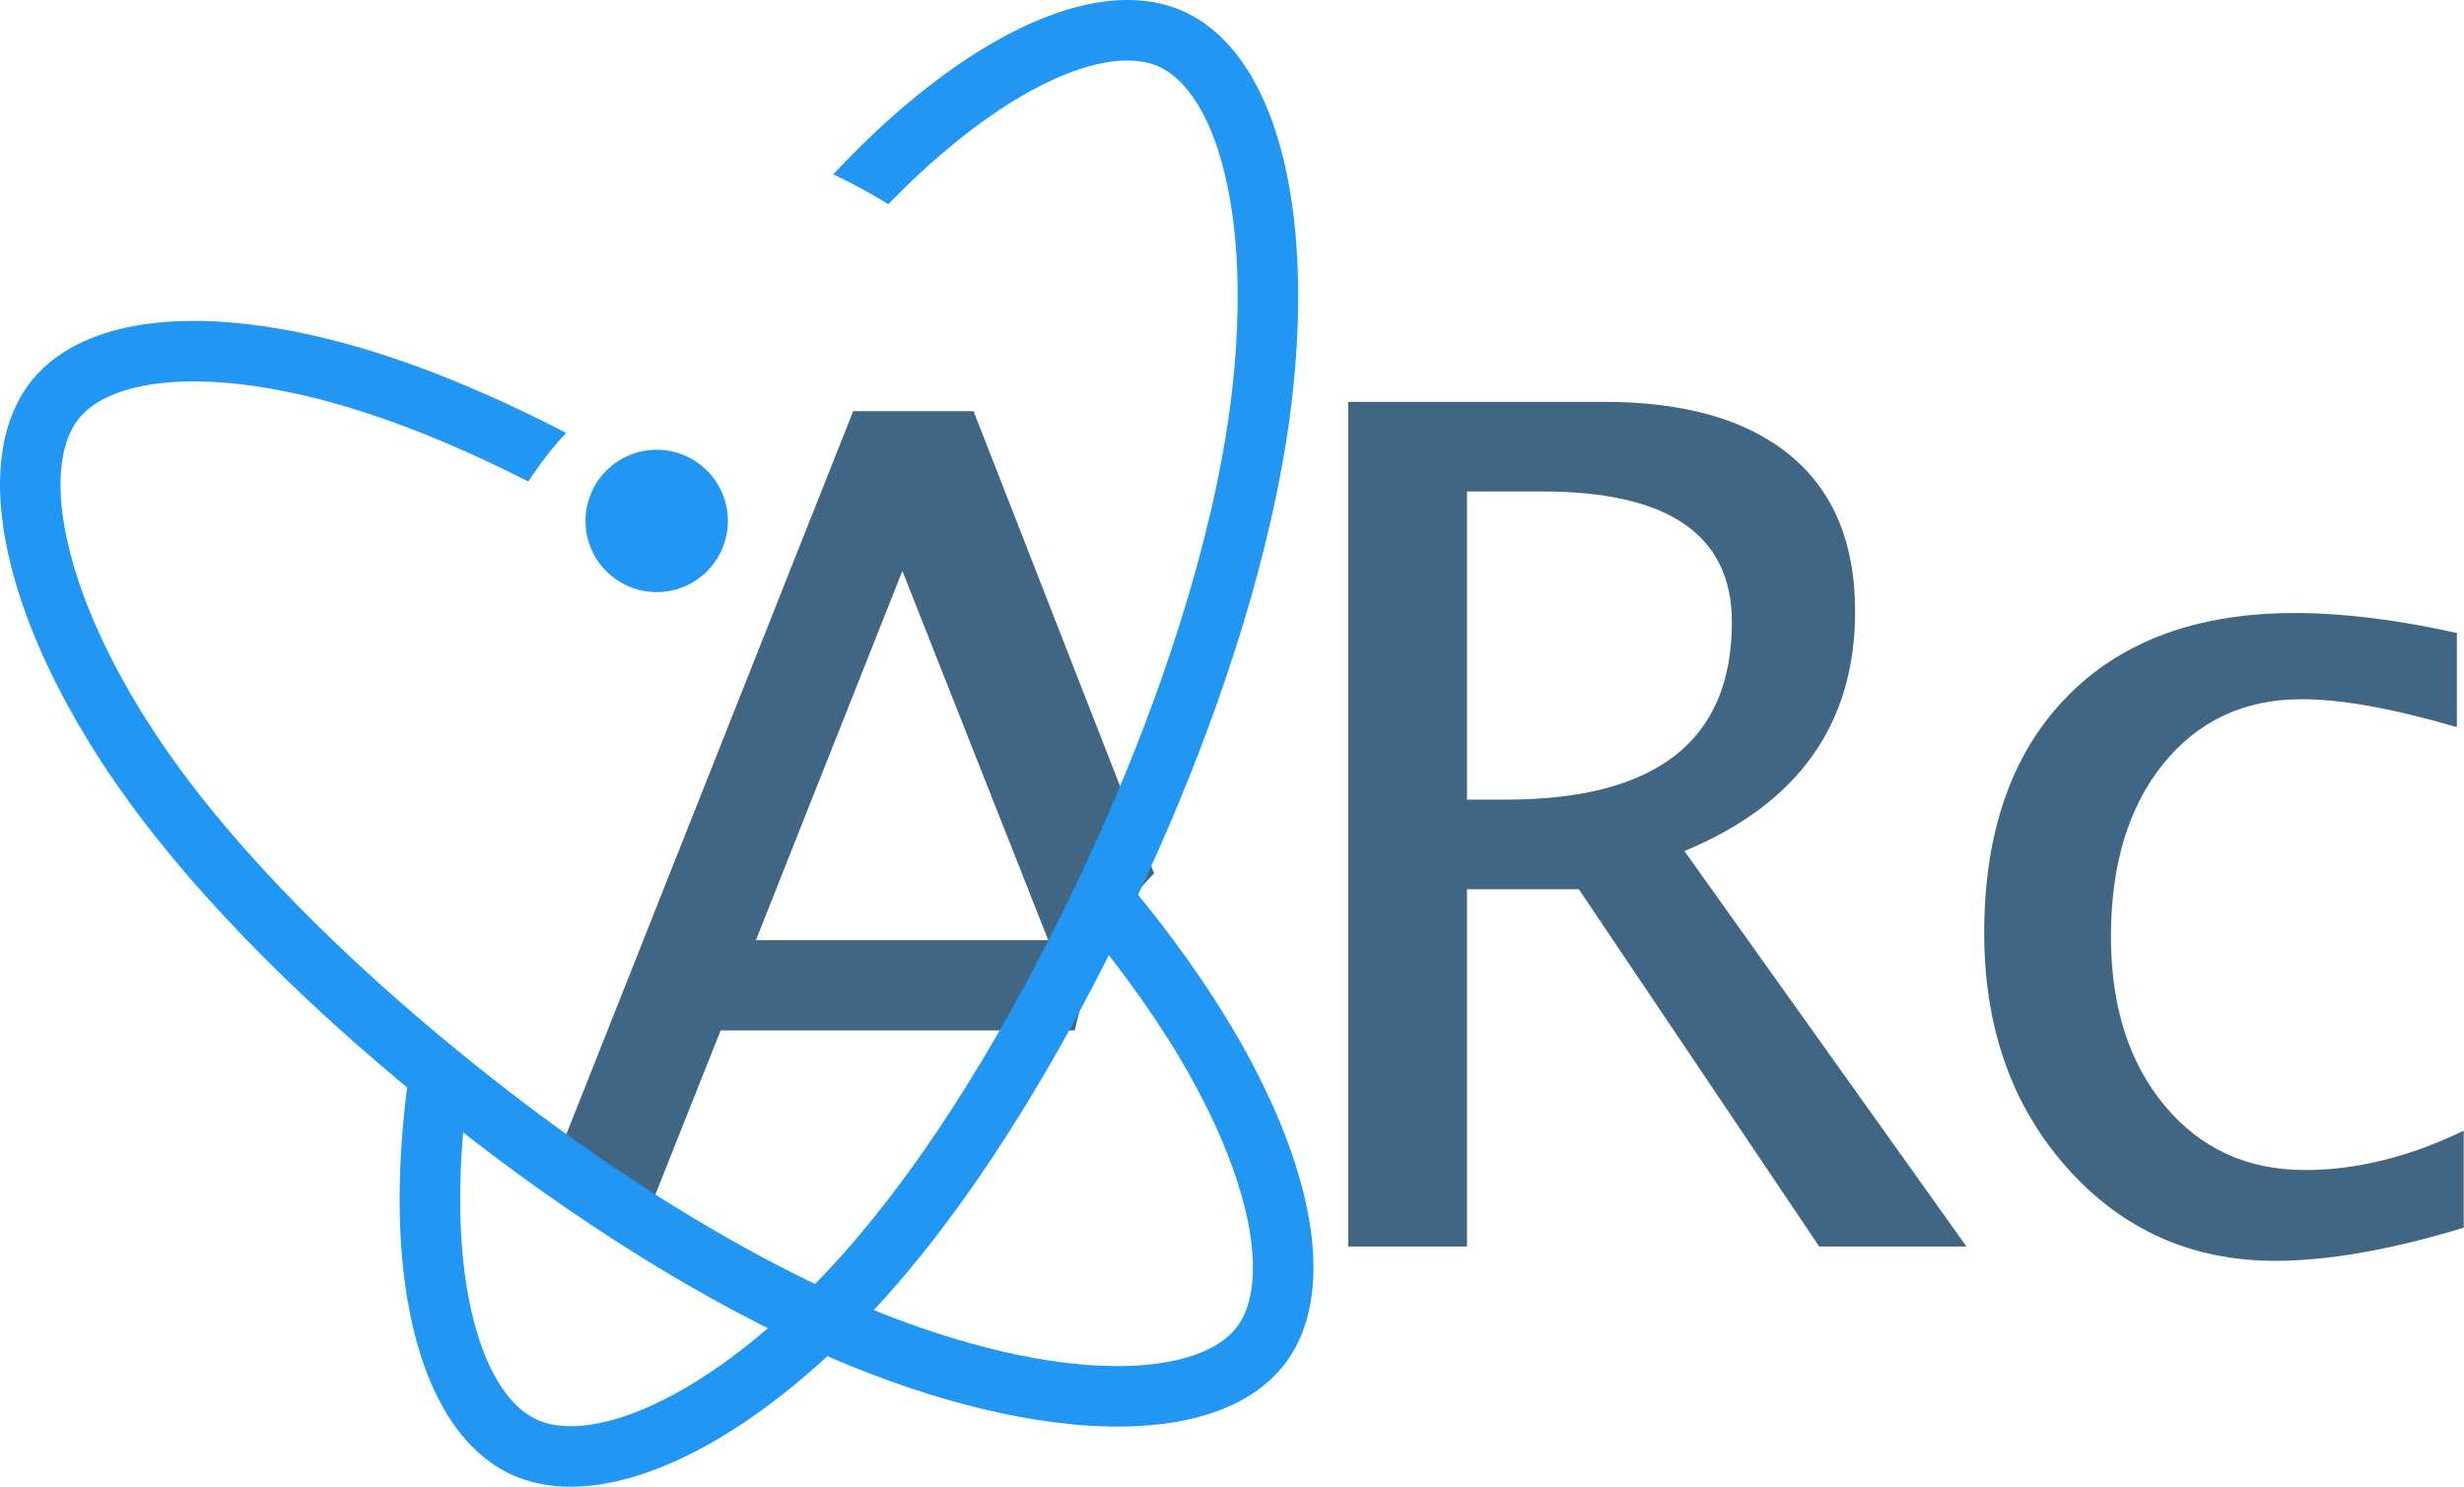 <?xml version="1.0" encoding="UTF-8" standalone="no"?>
<!DOCTYPE svg PUBLIC "-//W3C//DTD SVG 1.1//EN" "http://www.w3.org/Graphics/SVG/1.1/DTD/svg11.dtd">
<svg width="100%" height="100%" viewBox="0 0 855 516" version="1.1" xmlns="http://www.w3.org/2000/svg" xmlns:xlink="http://www.w3.org/1999/xlink" xml:space="preserve" style="fill-rule:evenodd;clip-rule:evenodd;stroke-linejoin:round;stroke-miterlimit:1.414;">
    <g transform="matrix(1,0,0,1,-156.962,-96.878)">
        <g transform="matrix(33.804,0,0,33.804,-29538,-2575.44)">
            <g transform="matrix(0.03,0,0,0.03,873.929,76.425)">
                <path d="M336.784,494.783L442.467,228.327L483.665,228.327L545.438,386.501C532.837,399.04 523.147,417.946 518.289,440.26L397.109,440.26L367.959,513.583C360.066,504.539 349.212,497.84 336.784,494.783ZM509.216,409.361L459.303,282.994L409.191,409.361L509.216,409.361Z" style="fill:rgb(64,102,132);"/>
            </g>
            <g transform="matrix(1,0,0,1,-0.592,0)">
                <path d="M892.877,91.851L892.877,83.179L895.502,83.179C896.334,83.179 896.972,83.363 897.415,83.73C897.859,84.097 898.08,84.631 898.08,85.33C898.08,86.486 897.496,87.306 896.328,87.791L899.223,91.851L897.711,91.851L895.244,88.183L894.096,88.183L894.096,91.851L892.877,91.851ZM894.096,87.263L894.494,87.263C896.041,87.263 896.815,86.656 896.815,85.441C896.815,84.547 896.166,84.099 894.869,84.099L894.096,84.099L894.096,87.263Z" style="fill:rgb(64,102,132);fill-rule:nonzero;"/>
            </g>
            <g transform="matrix(1,0,0,1,-1.183,0)">
                <path d="M902.985,91.998C902.125,91.998 901.412,91.679 900.846,91.043C900.28,90.406 899.996,89.603 899.996,88.634C899.996,87.599 900.277,86.793 900.837,86.215C901.398,85.636 902.18,85.347 903.184,85.347C903.68,85.347 904.235,85.416 904.848,85.552L904.848,86.519C904.196,86.328 903.664,86.232 903.254,86.232C902.664,86.232 902.191,86.454 901.833,86.897C901.476,87.34 901.297,87.931 901.297,88.67C901.297,89.384 901.481,89.963 901.848,90.404C902.215,90.845 902.696,91.066 903.289,91.066C903.817,91.066 904.36,90.931 904.918,90.662L904.918,91.658C904.172,91.884 903.528,91.998 902.985,91.998Z" style="fill:rgb(64,102,132);fill-rule:nonzero;"/>
            </g>
        </g>
        <path d="M544.335,398.345C551.241,406.431 557.9,414.731 564.235,423.272C570.48,431.694 576.419,440.348 581.916,449.277C586.117,456.101 590.062,463.086 593.675,470.239C596.455,475.743 599.041,481.348 601.375,487.056C603.228,491.59 604.924,496.189 606.418,500.853C607.578,504.474 608.616,508.134 609.505,511.83C610.205,514.743 610.812,517.678 611.306,520.632C611.68,522.869 611.989,525.116 612.223,527.371C612.412,529.196 612.552,531.026 612.636,532.858C612.701,534.276 612.732,535.695 612.726,537.114C612.722,538.127 612.699,539.141 612.656,540.153C612.34,547.516 610.941,554.902 607.902,561.646C607.433,562.686 606.927,563.708 606.381,564.71C605.566,566.207 604.664,567.656 603.676,569.046C602.127,571.226 600.368,573.252 598.439,575.104C595.259,578.156 591.638,580.722 587.772,582.83C581.674,586.154 575.005,588.348 568.22,589.762C562.823,590.887 557.333,591.523 551.829,591.813C546.219,592.107 540.591,592.035 534.984,591.687C526.567,591.164 518.191,590.033 509.906,588.464C501.731,586.916 493.637,584.943 485.642,582.639C481.322,581.395 477.03,580.053 472.768,578.625C468.017,577.034 463.303,575.335 458.63,573.53C450.515,570.398 442.521,566.956 434.638,563.28C425.702,559.113 416.908,554.642 408.246,549.932C395.595,543.054 383.221,535.667 371.105,527.886C358.967,520.091 347.083,511.899 335.449,503.37C325.039,495.738 314.833,487.83 304.811,479.695C293.718,470.692 282.854,461.405 272.276,451.802C261.695,442.196 251.397,432.274 241.479,421.984C232.346,412.507 223.535,402.713 215.187,392.536C207.719,383.432 200.624,374.014 194.084,364.218C191.555,360.431 189.114,356.585 186.76,352.687C184.333,348.668 181.998,344.593 179.771,340.459C176.412,334.223 173.295,327.854 170.485,321.352C168.348,316.406 166.389,311.382 164.652,306.281C163.258,302.187 162.008,298.043 160.934,293.853C160.08,290.52 159.337,287.158 158.731,283.771C158.257,281.125 157.866,278.463 157.572,275.791C157.34,273.678 157.169,271.559 157.068,269.436C156.986,267.703 156.95,265.967 156.966,264.231C156.979,262.921 157.021,261.611 157.096,260.302C157.155,259.274 157.233,258.246 157.334,257.221C157.989,250.53 159.569,243.88 162.461,237.79C162.908,236.85 163.385,235.924 163.893,235.015C164.61,233.734 165.389,232.487 166.231,231.284C167.499,229.469 168.909,227.755 170.443,226.159C173.016,223.483 175.928,221.141 179.053,219.141C184.134,215.89 189.755,213.54 195.542,211.876C199.297,210.797 203.131,210.004 206.995,209.435C212.629,208.606 218.325,208.261 224.017,208.248C224.28,208.248 224.542,208.248 224.805,208.249C227.135,208.266 229.465,208.324 231.792,208.444C239.157,208.824 246.493,209.693 253.759,210.946C256.896,211.486 260.021,212.089 263.132,212.758C268.077,213.819 272.986,215.039 277.86,216.386C289.8,219.687 301.511,223.789 312.997,228.421C321.659,231.913 330.198,235.707 338.619,239.743C342.656,241.678 346.665,243.672 350.651,245.711C351.565,246.179 352.478,246.65 353.389,247.124C351.341,249.326 349.372,251.6 347.496,253.95C345.516,256.429 343.641,258.988 341.865,261.616C341.579,262.041 341.296,262.467 341.015,262.895C340.774,263.264 340.534,263.632 340.298,264.003L339.991,263.847C336.432,262.039 332.856,260.266 329.255,258.543C321.366,254.769 313.37,251.217 305.26,247.944C296.073,244.236 286.737,240.887 277.241,238.058C269.612,235.784 261.88,233.839 254.06,232.342C248.293,231.238 242.476,230.373 236.628,229.839C231.99,229.415 227.331,229.197 222.673,229.258C218.842,229.308 215.011,229.548 211.212,230.05C208.213,230.446 205.232,231.006 202.309,231.791C199.897,232.438 197.521,233.239 195.234,234.247C192.026,235.66 188.964,237.486 186.405,239.899C185.541,240.713 184.737,241.592 184.014,242.534C182.504,244.501 181.353,246.722 180.483,249.04C179.223,252.399 178.541,255.96 178.209,259.525C178.099,260.715 178.028,261.908 177.992,263.103C177.947,264.591 177.954,266.08 178.008,267.567C178.075,269.448 178.215,271.325 178.414,273.196C178.667,275.573 179.015,277.939 179.442,280.291C179.982,283.27 180.646,286.227 181.41,289.157C182.29,292.535 183.303,295.878 184.42,299.184C185.92,303.621 187.611,307.992 189.451,312.298C191.779,317.744 194.347,323.087 197.104,328.329C200.367,334.533 203.894,340.598 207.636,346.525C209.921,350.146 212.289,353.715 214.733,357.23C217.683,361.474 220.744,365.641 223.892,369.739C227.602,374.569 231.436,379.302 235.367,383.953C239.293,388.597 243.317,393.159 247.423,397.645C255.526,406.498 263.946,415.059 272.598,423.375C282.696,433.082 293.115,442.453 303.779,451.534C310.697,457.425 317.721,463.192 324.837,468.843C336.705,478.268 348.844,487.353 361.273,496.025C372.313,503.728 383.576,511.114 395.077,518.111C403.976,523.523 413.016,528.707 422.21,533.6C428.3,536.841 434.457,539.954 440.687,542.917C447.937,546.365 455.285,549.61 462.742,552.586C468.999,555.083 475.334,557.386 481.739,559.475C489.518,562.012 497.401,564.241 505.377,566.065C511.948,567.568 518.585,568.798 525.27,569.663C529.559,570.217 533.869,570.62 538.189,570.831C543.263,571.08 548.355,571.062 553.421,570.667C555.624,570.495 557.82,570.249 560.004,569.913C561.674,569.656 563.337,569.347 564.986,568.977C566.358,568.669 567.72,568.319 569.067,567.916C570.128,567.6 571.18,567.251 572.218,566.867C572.97,566.589 573.715,566.293 574.452,565.977C575.035,565.726 575.612,565.463 576.182,565.186C579.75,563.452 583.113,561.144 585.652,558.065C586.097,557.526 586.515,556.964 586.903,556.382C588.411,554.124 589.475,551.592 590.212,548.985C590.698,547.266 591.044,545.508 591.284,543.738C591.61,541.327 591.739,538.892 591.726,536.46C591.713,533.976 591.552,531.495 591.281,529.026C590.945,525.966 590.439,522.925 589.804,519.913C588.518,513.808 586.727,507.814 584.611,501.948C582.545,496.219 580.169,490.603 577.567,485.098C574.077,477.712 570.18,470.519 565.988,463.508C560.514,454.353 554.53,445.506 548.207,436.917C543.417,430.411 538.427,424.054 533.279,417.828L533.183,417.712C538.384,413.551 542.408,406.649 544.335,398.345Z" style="fill:rgb(33,150,243);"/>
        <g transform="matrix(1,0,0,1,10,-10)">
            <path d="M537.711,106.878C537.046,106.888 536.381,106.9 535.717,106.928C534.395,106.983 533.075,107.082 531.76,107.22C526.157,107.808 520.643,109.103 515.293,110.849C512.174,111.867 509.106,113.042 506.092,114.339C502.451,115.905 498.888,117.65 495.4,119.531C490.58,122.131 485.902,124.991 481.354,128.041C477.077,130.91 472.914,133.947 468.855,137.117C460.181,143.893 451.978,151.263 444.18,159.027C441.524,161.672 438.919,164.366 436.349,167.095L436.051,167.413C436.479,167.609 436.905,167.808 437.331,168.008C437.7,168.182 438.068,168.356 438.435,168.531C441.183,169.853 443.898,171.238 446.573,172.702C448.528,173.772 450.462,174.88 452.374,176.027C453.242,176.547 454.103,177.077 454.963,177.611L455.197,177.758C455.762,177.175 456.329,176.595 456.897,176.017C457.38,175.527 457.864,175.039 458.35,174.552C460.175,172.726 462.021,170.921 463.894,169.144C467.789,165.447 471.793,161.862 475.912,158.416C480.783,154.34 485.82,150.458 491.046,146.847C494.895,144.187 498.85,141.676 502.921,139.368C506.914,137.105 511.022,135.036 515.256,133.262C517.978,132.121 520.754,131.104 523.582,130.258C526.298,129.446 529.065,128.791 531.87,128.371C534.036,128.046 536.227,127.863 538.418,127.878C540.347,127.892 542.279,128.059 544.171,128.44C545.71,128.75 547.222,129.203 548.666,129.82C550.306,130.522 551.852,131.434 553.285,132.495C554.795,133.612 556.182,134.893 557.457,136.271C558.997,137.935 560.376,139.745 561.625,141.635C563.354,144.252 564.834,147.031 566.134,149.883C566.913,151.592 567.626,153.33 568.282,155.09C569.121,157.339 569.87,159.623 570.543,161.927C571.411,164.901 572.153,167.91 572.792,170.94C573.6,174.769 574.244,178.632 574.756,182.512C575.365,187.127 575.789,191.766 576.058,196.413C576.422,202.675 576.509,208.952 576.375,215.221C576.207,223.11 575.688,230.991 574.883,238.84C573.937,248.055 572.57,257.222 570.874,266.328C568.557,278.766 565.644,291.09 562.296,303.289C558.733,316.271 554.675,329.114 550.223,341.817C542.486,363.89 533.557,385.536 523.692,406.741C519.284,416.216 514.7,425.608 509.926,434.904C504.346,445.773 498.505,456.509 492.37,467.075C486.063,477.935 479.442,488.616 472.443,499.044C466.933,507.252 461.185,515.303 455.149,523.134C448.574,531.665 441.653,539.936 434.281,547.791C428.892,553.534 423.272,559.066 417.414,564.33C412.869,568.414 408.177,572.336 403.324,576.049C399.26,579.158 395.082,582.119 390.78,584.889C387.396,587.068 383.934,589.126 380.388,591.029C377.692,592.476 374.948,593.834 372.151,595.076C370.109,595.982 368.04,596.828 365.942,597.598C362.06,599.023 358.074,600.197 354.007,600.96C350.973,601.53 347.886,601.873 344.795,601.855C341.137,601.834 337.432,601.306 334.03,599.914C333.543,599.715 333.064,599.499 332.594,599.265C330.309,598.13 328.242,596.597 326.396,594.843C324.741,593.269 323.262,591.518 321.929,589.666C320.797,588.094 319.767,586.449 318.823,584.758C317.446,582.291 316.25,579.726 315.193,577.108C313.75,573.537 312.566,569.865 311.574,566.144C310.056,560.451 308.975,554.647 308.211,548.806C307.602,544.162 307.189,539.492 306.938,534.815C306.66,529.639 306.581,524.453 306.661,519.27C306.789,510.987 307.333,502.713 308.197,494.474C308.662,490.046 309.223,485.629 309.854,481.221L309.875,481.081C309.417,480.922 308.96,480.759 308.503,480.596C308.12,480.458 307.737,480.32 307.354,480.18C304.497,479.127 301.666,478.007 298.867,476.805C296.824,475.928 294.797,475.01 292.79,474.052C291.88,473.617 290.974,473.173 290.071,472.724L289.915,472.646C289.41,475.846 288.936,479.05 288.507,482.261C287.603,489.03 286.884,495.824 286.391,502.635C285.821,510.499 285.552,518.387 285.652,526.272C285.727,532.181 286.012,538.089 286.55,543.975C286.98,548.672 287.572,553.354 288.359,558.005C288.986,561.708 289.738,565.39 290.637,569.037C291.34,571.891 292.135,574.723 293.034,577.523C293.746,579.741 294.524,581.938 295.376,584.107C296.054,585.832 296.779,587.538 297.555,589.221C298.105,590.412 298.681,591.592 299.284,592.757C299.797,593.749 300.331,594.73 300.885,595.7C302.764,598.985 304.887,602.136 307.29,605.062C309.706,608.003 312.408,610.716 315.397,613.076C316.442,613.9 317.521,614.682 318.633,615.414C320.063,616.355 321.546,617.217 323.076,617.985C325.552,619.228 328.15,620.227 330.815,620.98C335.195,622.217 339.746,622.797 344.292,622.851C351.513,622.938 358.707,621.728 365.64,619.766C370.569,618.372 375.385,616.588 380.075,614.533C385.597,612.113 390.95,609.316 396.14,606.253C403.369,601.987 410.29,597.205 416.932,592.075C424.165,586.489 431.071,580.484 437.684,574.176C443.233,568.882 448.579,563.376 453.717,557.682C459.925,550.802 465.834,543.654 471.499,536.32C476.807,529.45 481.903,522.417 486.816,515.26C494.269,504.403 501.309,493.264 508.007,481.927C514.406,471.097 520.494,460.086 526.312,448.934C532.116,437.808 537.652,426.541 542.939,415.159C552.701,394.143 561.564,372.703 569.302,350.858C574.574,335.977 579.329,320.908 583.412,305.657C586.628,293.646 589.434,281.521 591.682,269.291C592.767,263.393 593.722,257.469 594.523,251.525C595.192,246.553 595.751,241.567 596.197,236.57C596.964,227.96 597.404,219.317 597.432,210.672C597.454,204.158 597.245,197.642 596.751,191.146C596.353,185.925 595.773,180.716 594.969,175.541C594.325,171.394 593.537,167.268 592.577,163.182C591.828,159.998 590.975,156.839 589.998,153.717C589.217,151.221 588.358,148.75 587.409,146.313C586.657,144.382 585.848,142.473 584.975,140.593C584.368,139.285 583.731,137.99 583.061,136.713C582.519,135.681 581.957,134.661 581.372,133.654C577.965,127.793 573.767,122.334 568.621,117.893C567.865,117.241 567.089,116.611 566.294,116.006C565.223,115.191 564.117,114.421 562.98,113.702C561.604,112.833 560.18,112.038 558.715,111.328C556.377,110.197 553.933,109.284 551.428,108.595C548.72,107.849 545.943,107.36 543.147,107.102C541.732,106.971 540.313,106.904 538.892,106.882C538.498,106.877 538.105,106.877 537.711,106.878Z" style="fill:rgb(33,150,243);"/>
        </g>
        <g transform="matrix(1.434,0,0,1.434,-145.57,-113.365)">
            <circle cx="369.878" cy="272.694" r="17.225" style="fill:rgb(33,150,243);"/>
        </g>
    </g>
</svg>
